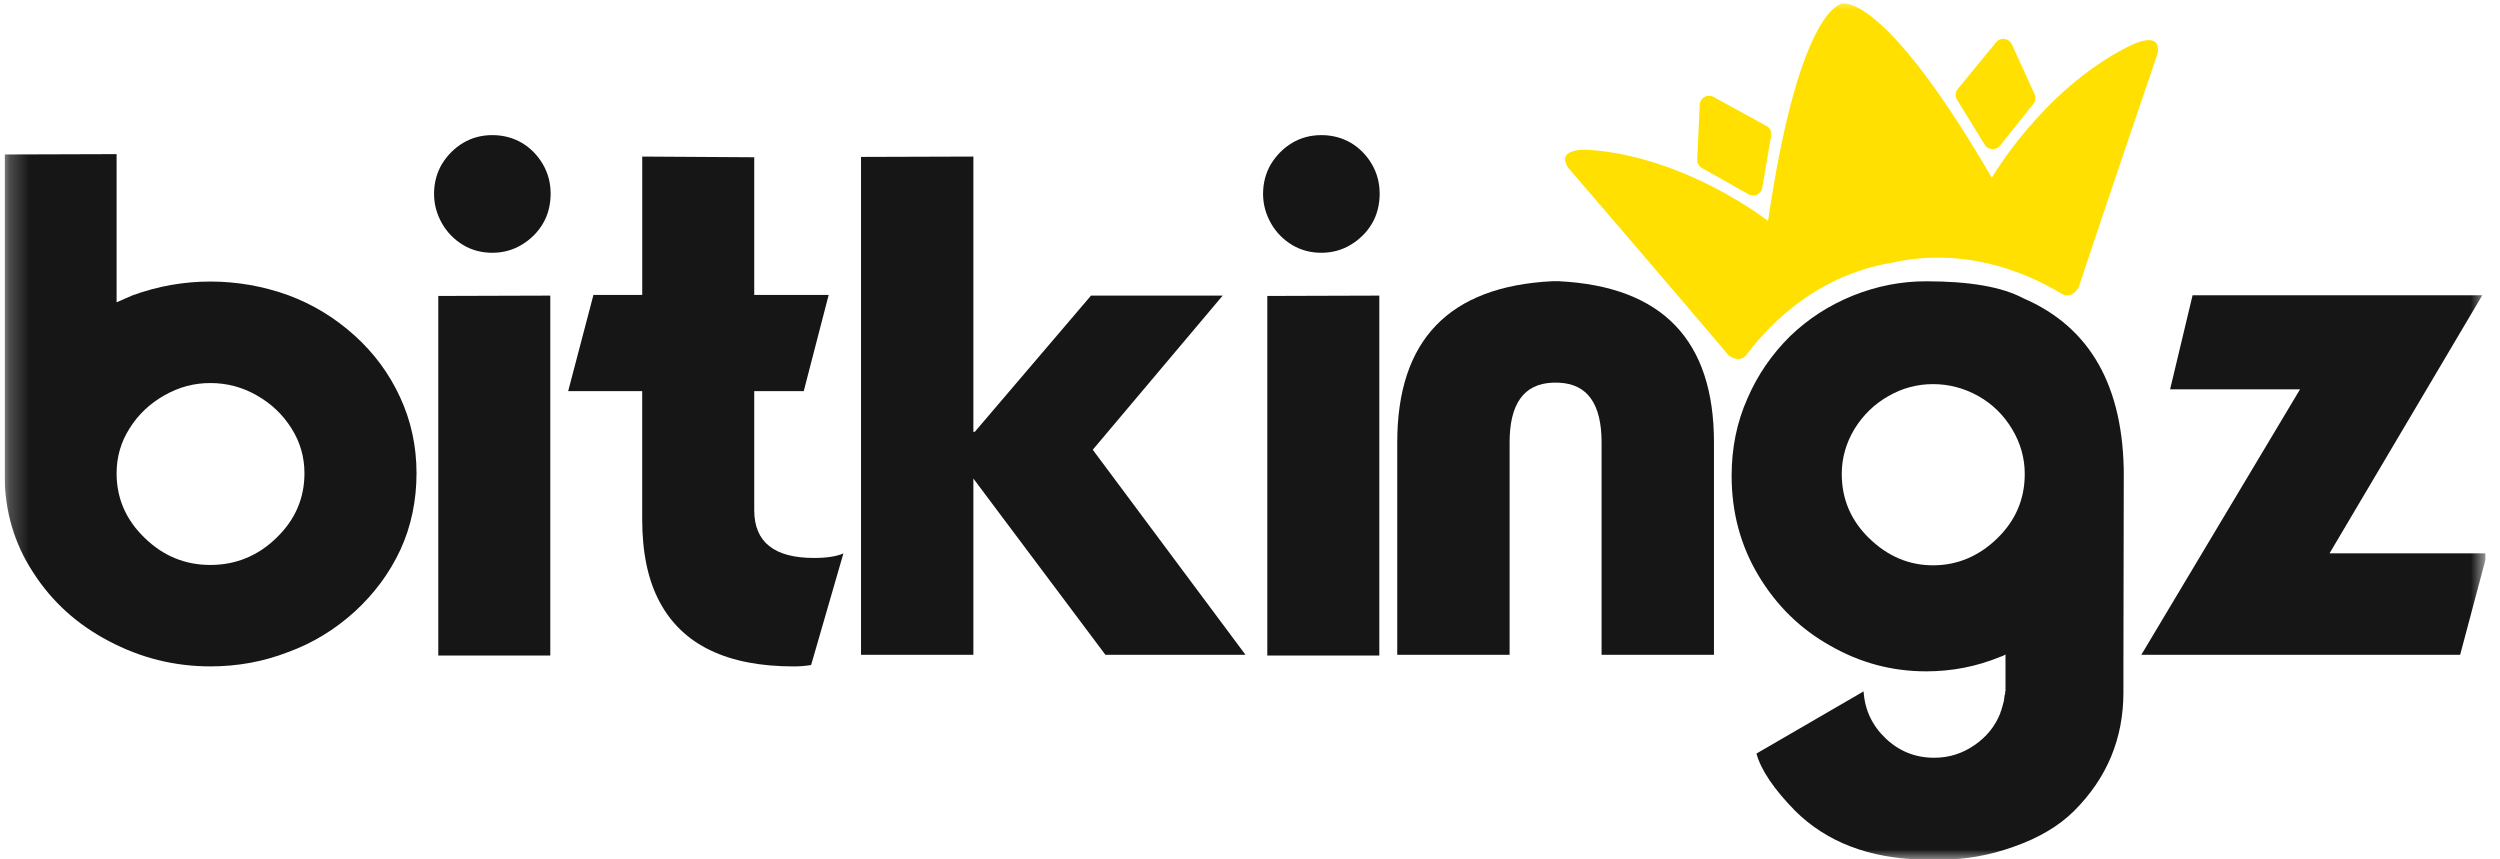 <svg width="128" height="44" viewBox="0 0 128 44" fill="none" xmlns="http://www.w3.org/2000/svg">
<g clip-path="url(#clip0_4516_107834)">
<mask id="mask0_4516_107834" style="mask-type:luminance" maskUnits="userSpaceOnUse" x="0" y="0" width="128" height="44">
<path d="M127.265 0H0.235V44H127.265V0Z" fill="white"/>
</mask>
<g mask="url(#mask0_4516_107834)">
<path d="M0.235 7.909L5.97 7.891V15.477L6.384 15.297L6.799 15.116C8.093 14.649 9.416 14.415 10.771 14.415C12.126 14.415 13.469 14.649 14.763 15.116C16.022 15.584 17.154 16.273 18.161 17.184C19.155 18.082 19.929 19.132 20.481 20.33C21.044 21.542 21.326 22.841 21.326 24.231C21.326 25.621 21.05 26.963 20.499 28.151C19.947 29.338 19.168 30.391 18.161 31.316C17.143 32.238 16.009 32.928 14.763 33.383C13.504 33.874 12.174 34.119 10.771 34.119C8.938 34.119 7.205 33.688 5.576 32.825C3.947 31.974 2.651 30.8 1.693 29.301C0.732 27.829 0.246 26.181 0.235 24.358V7.909ZM7.408 27.541C8.354 28.464 9.475 28.926 10.77 28.926C12.064 28.926 13.203 28.464 14.15 27.541C15.109 26.619 15.588 25.516 15.588 24.233C15.588 23.394 15.365 22.628 14.923 21.932C14.479 21.225 13.886 20.662 13.143 20.242C12.412 19.822 11.62 19.612 10.77 19.612C9.919 19.612 9.157 19.822 8.415 20.242C7.671 20.662 7.078 21.225 6.635 21.932C6.191 22.628 5.97 23.394 5.97 24.233C5.97 25.516 6.449 26.619 7.408 27.541Z" fill="#161616"/>
<path d="M27.797 11.449C27.534 11.893 27.173 12.252 26.718 12.528C26.262 12.804 25.759 12.942 25.209 12.942C24.658 12.942 24.159 12.81 23.716 12.546C23.259 12.27 22.9 11.906 22.637 11.449C22.361 10.97 22.223 10.46 22.223 9.921C22.223 9.382 22.355 8.866 22.619 8.412C22.906 7.944 23.272 7.579 23.716 7.314C24.159 7.051 24.657 6.918 25.209 6.918C25.761 6.918 26.264 7.051 26.718 7.314C27.162 7.578 27.521 7.944 27.797 8.412C28.061 8.868 28.193 9.371 28.193 9.921C28.193 10.472 28.061 11.005 27.797 11.449ZM28.175 15.135V33.563H22.44V15.153L28.175 15.135Z" fill="#161616"/>
<path d="M32.884 20.026H29.09L30.384 15.1H32.882V8.016L38.617 8.052V15.1H42.428L41.152 20.026H38.617V26.122C38.617 27.751 39.635 28.567 41.673 28.567C42.332 28.567 42.835 28.489 43.183 28.333L41.529 34.049C41.229 34.097 40.937 34.121 40.648 34.121C38.934 34.121 37.507 33.845 36.369 33.294C35.218 32.744 34.35 31.91 33.762 30.796C33.175 29.693 32.88 28.285 32.88 26.571V20.026H32.884Z" fill="#161616"/>
<path d="M44.084 33.528V8.034L49.837 8.016V22.11H49.909L55.859 15.135H62.601L55.949 23.027L63.77 33.526H56.597L49.837 24.502V33.526H44.084V33.528Z" fill="#161616"/>
<path d="M70.243 11.449C69.98 11.893 69.619 12.252 69.165 12.528C68.71 12.804 68.206 12.942 67.655 12.942C67.105 12.942 66.606 12.81 66.162 12.546C65.707 12.27 65.346 11.906 65.083 11.449C64.807 10.97 64.669 10.46 64.669 9.921C64.669 9.382 64.802 8.866 65.065 8.412C65.352 7.944 65.718 7.579 66.162 7.314C66.606 7.051 67.103 6.918 67.655 6.918C68.207 6.918 68.71 7.051 69.165 7.314C69.608 7.578 69.967 7.944 70.243 8.412C70.507 8.868 70.639 9.371 70.639 9.921C70.639 10.472 70.507 11.005 70.243 11.449ZM70.621 15.135V33.563H64.886V15.153L70.621 15.135Z" fill="#161616"/>
<path d="M79.485 19.594C78.023 19.654 77.292 20.673 77.292 22.65V33.526H71.539V22.65C71.539 17.412 74.188 14.662 79.485 14.398H79.809C85.107 14.662 87.755 17.412 87.755 22.65V33.526H82.001V22.65C82.001 20.673 81.271 19.654 79.809 19.594H79.485Z" fill="#161616"/>
<path d="M108.737 24.377L108.719 34.121V35.452C108.719 37.814 107.879 39.832 106.202 41.511C105.423 42.29 104.38 42.906 103.074 43.363C101.852 43.794 100.64 44.011 99.442 44.011H98.435C95.703 43.95 93.527 43.118 91.909 41.513C90.819 40.399 90.158 39.421 89.931 38.582L95.416 35.399C95.476 36.345 95.854 37.148 96.548 37.809C97.244 38.468 98.07 38.797 99.03 38.797C99.784 38.797 100.473 38.582 101.097 38.149C101.708 37.73 102.146 37.19 102.41 36.531L102.428 36.459L102.465 36.369C102.489 36.284 102.513 36.201 102.537 36.117C102.585 35.973 102.614 35.83 102.627 35.686V35.633L102.645 35.579L102.664 35.507V35.399H102.682V33.512L102.539 33.584L102.395 33.637C101.196 34.129 99.937 34.373 98.619 34.373C96.868 34.373 95.233 33.935 93.711 33.061C92.188 32.21 90.966 31.017 90.044 29.484C89.121 27.95 88.659 26.242 88.659 24.36C88.659 22.933 88.928 21.615 89.467 20.406C89.983 19.207 90.714 18.141 91.66 17.206C92.582 16.319 93.65 15.63 94.86 15.139C96.082 14.647 97.334 14.402 98.617 14.402C100.847 14.402 102.5 14.689 103.579 15.265C107.018 16.74 108.739 19.778 108.739 24.38L108.737 24.377ZM95.703 27.56C96.649 28.482 97.741 28.944 98.974 28.944C100.208 28.944 101.318 28.482 102.264 27.56C103.199 26.648 103.667 25.553 103.667 24.27C103.667 23.454 103.452 22.689 103.019 21.969C102.586 21.249 102.012 20.685 101.292 20.279C100.561 19.872 99.788 19.667 98.972 19.667C98.157 19.667 97.397 19.872 96.69 20.279C95.97 20.685 95.39 21.249 94.946 21.969C94.515 22.689 94.298 23.454 94.298 24.27C94.298 25.553 94.766 26.648 95.701 27.56H95.703Z" fill="#161616"/>
<path d="M119.271 28.331H127.343L125.959 33.526H109.635L117.761 19.934H111.109L112.26 15.117H127.093L119.272 28.331H119.271Z" fill="#161616"/>
<path d="M87.028 5.318L86.9 8.115C86.887 8.211 86.902 8.309 86.943 8.396C86.987 8.483 87.054 8.555 87.138 8.602L89.52 9.946C89.586 9.983 89.657 10.004 89.733 10.009C89.808 10.014 89.882 10 89.951 9.969C90.019 9.939 90.08 9.893 90.127 9.835C90.175 9.777 90.207 9.709 90.225 9.635L90.679 6.975C90.702 6.868 90.69 6.759 90.644 6.661C90.597 6.563 90.519 6.485 90.422 6.438L87.712 4.952C87.644 4.918 87.569 4.903 87.493 4.904C87.418 4.905 87.344 4.924 87.277 4.96C87.21 4.996 87.153 5.047 87.11 5.109C87.067 5.171 87.038 5.243 87.028 5.318Z" fill="#FFE001"/>
<path d="M102.989 2.231L104.153 4.785C104.2 4.868 104.221 4.962 104.215 5.058C104.208 5.153 104.172 5.243 104.112 5.318L102.403 7.454C102.356 7.513 102.297 7.56 102.228 7.592C102.16 7.625 102.086 7.639 102.011 7.636C101.935 7.635 101.862 7.614 101.796 7.578C101.73 7.543 101.674 7.492 101.63 7.429L100.217 5.13C100.155 5.041 100.125 4.934 100.132 4.825C100.139 4.717 100.182 4.614 100.255 4.534L102.215 2.146C102.266 2.09 102.33 2.046 102.401 2.019C102.471 1.993 102.549 1.982 102.622 1.991C102.698 1.999 102.769 2.026 102.833 2.067C102.897 2.108 102.95 2.164 102.988 2.229L102.989 2.231Z" fill="#FFE001"/>
<path d="M109.016 2.36C104.587 4.569 101.983 9.101 101.983 9.101C96.898 0.371 94.728 0.135 94.338 0.177L94.291 0.185C93.913 0.291 91.988 1.321 90.524 11.314C90.524 11.314 86.417 8.078 81.486 7.681C81.486 7.681 79.595 7.481 80.282 8.579C80.282 8.579 85.768 14.955 88.509 18.197C88.509 18.197 89.031 18.614 89.398 18.193C89.648 17.906 92.132 14.227 96.858 13.454L96.903 13.445C101.577 12.4 105.253 14.888 105.592 15.06C106.092 15.314 106.42 14.732 106.42 14.732C107.755 10.703 110.468 2.74 110.468 2.74C110.694 1.466 109.016 2.36 109.016 2.36Z" fill="#FFE001"/>
</g>
</g>
<defs>
<clipPath id="clip0_4516_107834">
<rect width="127.029" height="44" fill="white" transform="translate(0.235)"/>
</clipPath>
</defs>
</svg>
